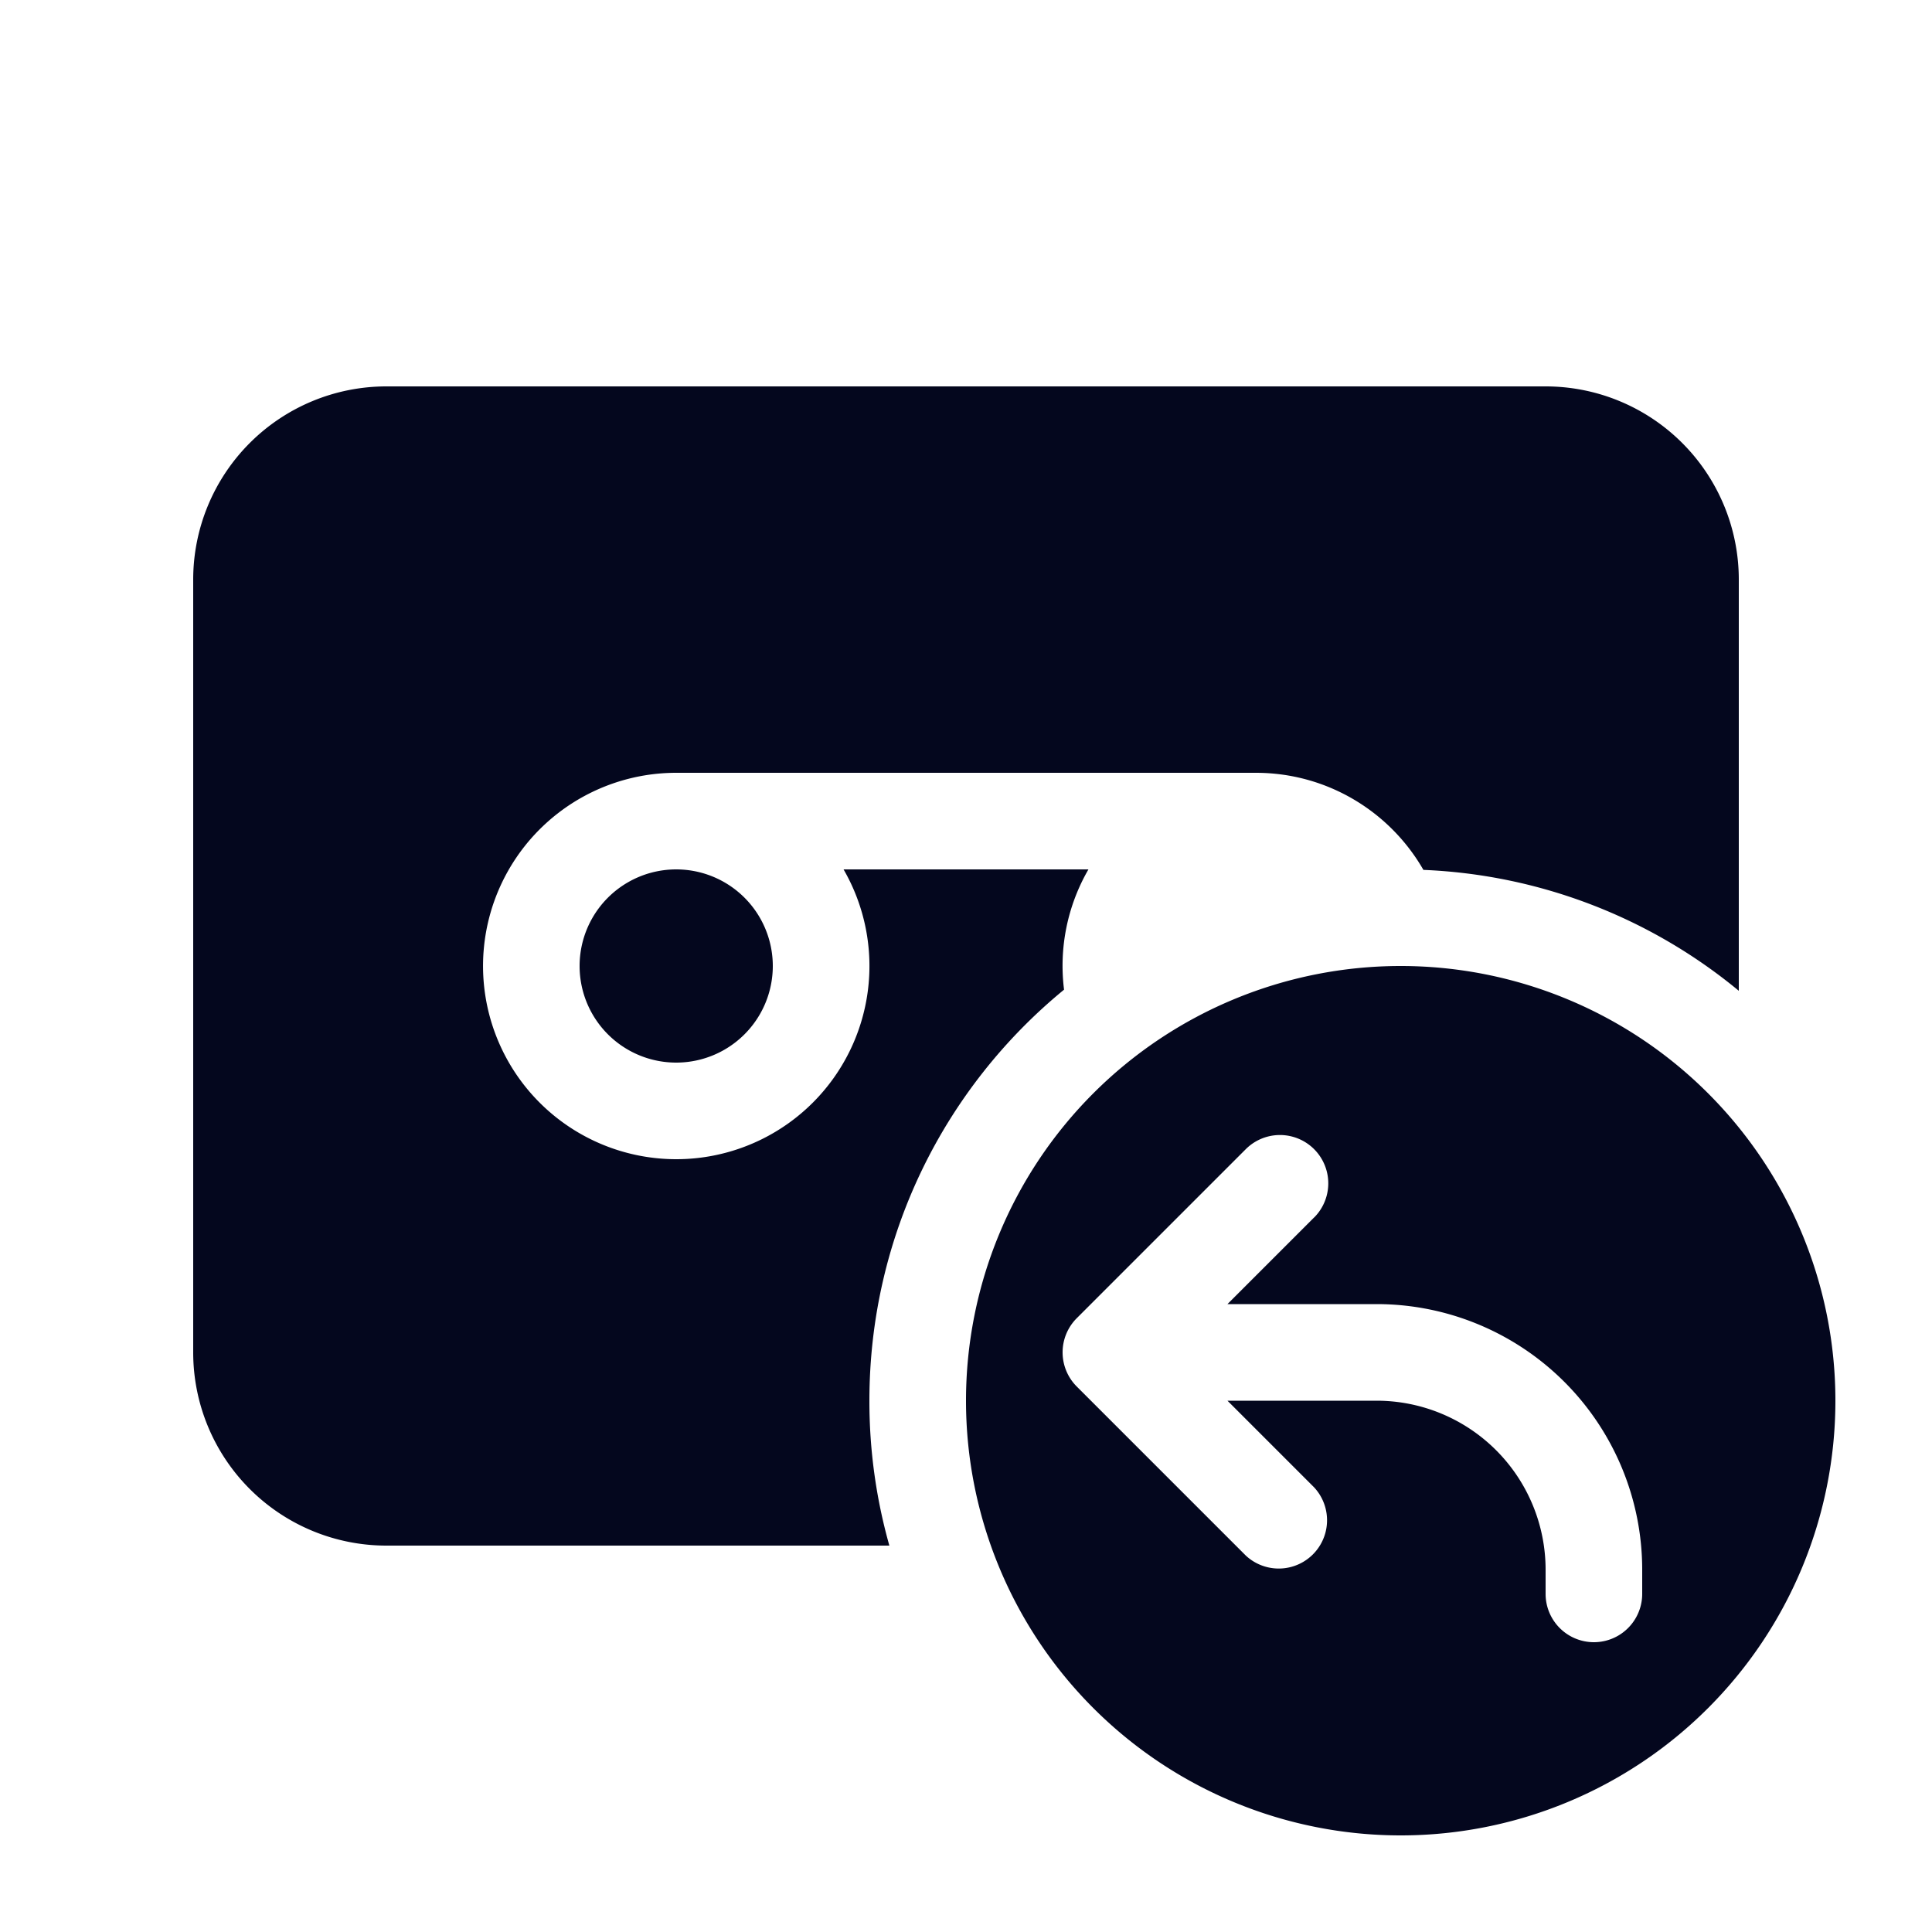 <svg xmlns="http://www.w3.org/2000/svg" width="24" height="24" fill="none"><path fill="#04071E" d="M7.2 12a1.2 1.2 0 1 1 2.4 0 1.2 1.2 0 0 1-2.4 0m8.4-2.4c.89 0 1.668.485 2.082 1.206a6.57 6.57 0 0 1 3.918 1.502V7.2a2.4 2.4 0 0 0-2.4-2.4H4.8a2.4 2.4 0 0 0-2.4 2.4v9.6a2.4 2.4 0 0 0 2.4 2.4h6.248a6.6 6.6 0 0 1-.248-1.8c0-2.058.942-3.896 2.418-5.106a2.39 2.39 0 0 1 .303-1.494h-3.042A2.4 2.4 0 1 1 8.4 9.6zm1.8 13.2a5.4 5.4 0 1 0 0-10.8 5.4 5.4 0 0 0 0 10.8m-1.076-7.676L15.248 16.2H17.1a3.3 3.3 0 0 1 3.3 3.3v.3a.6.6 0 1 1-1.2 0v-.3a2.1 2.1 0 0 0-2.1-2.1h-1.852l1.076 1.076a.6.6 0 0 1-.848.848l-2.103-2.103a.6.6 0 0 1 .003-.846l2.1-2.1a.6.6 0 0 1 .848.85"/></svg>